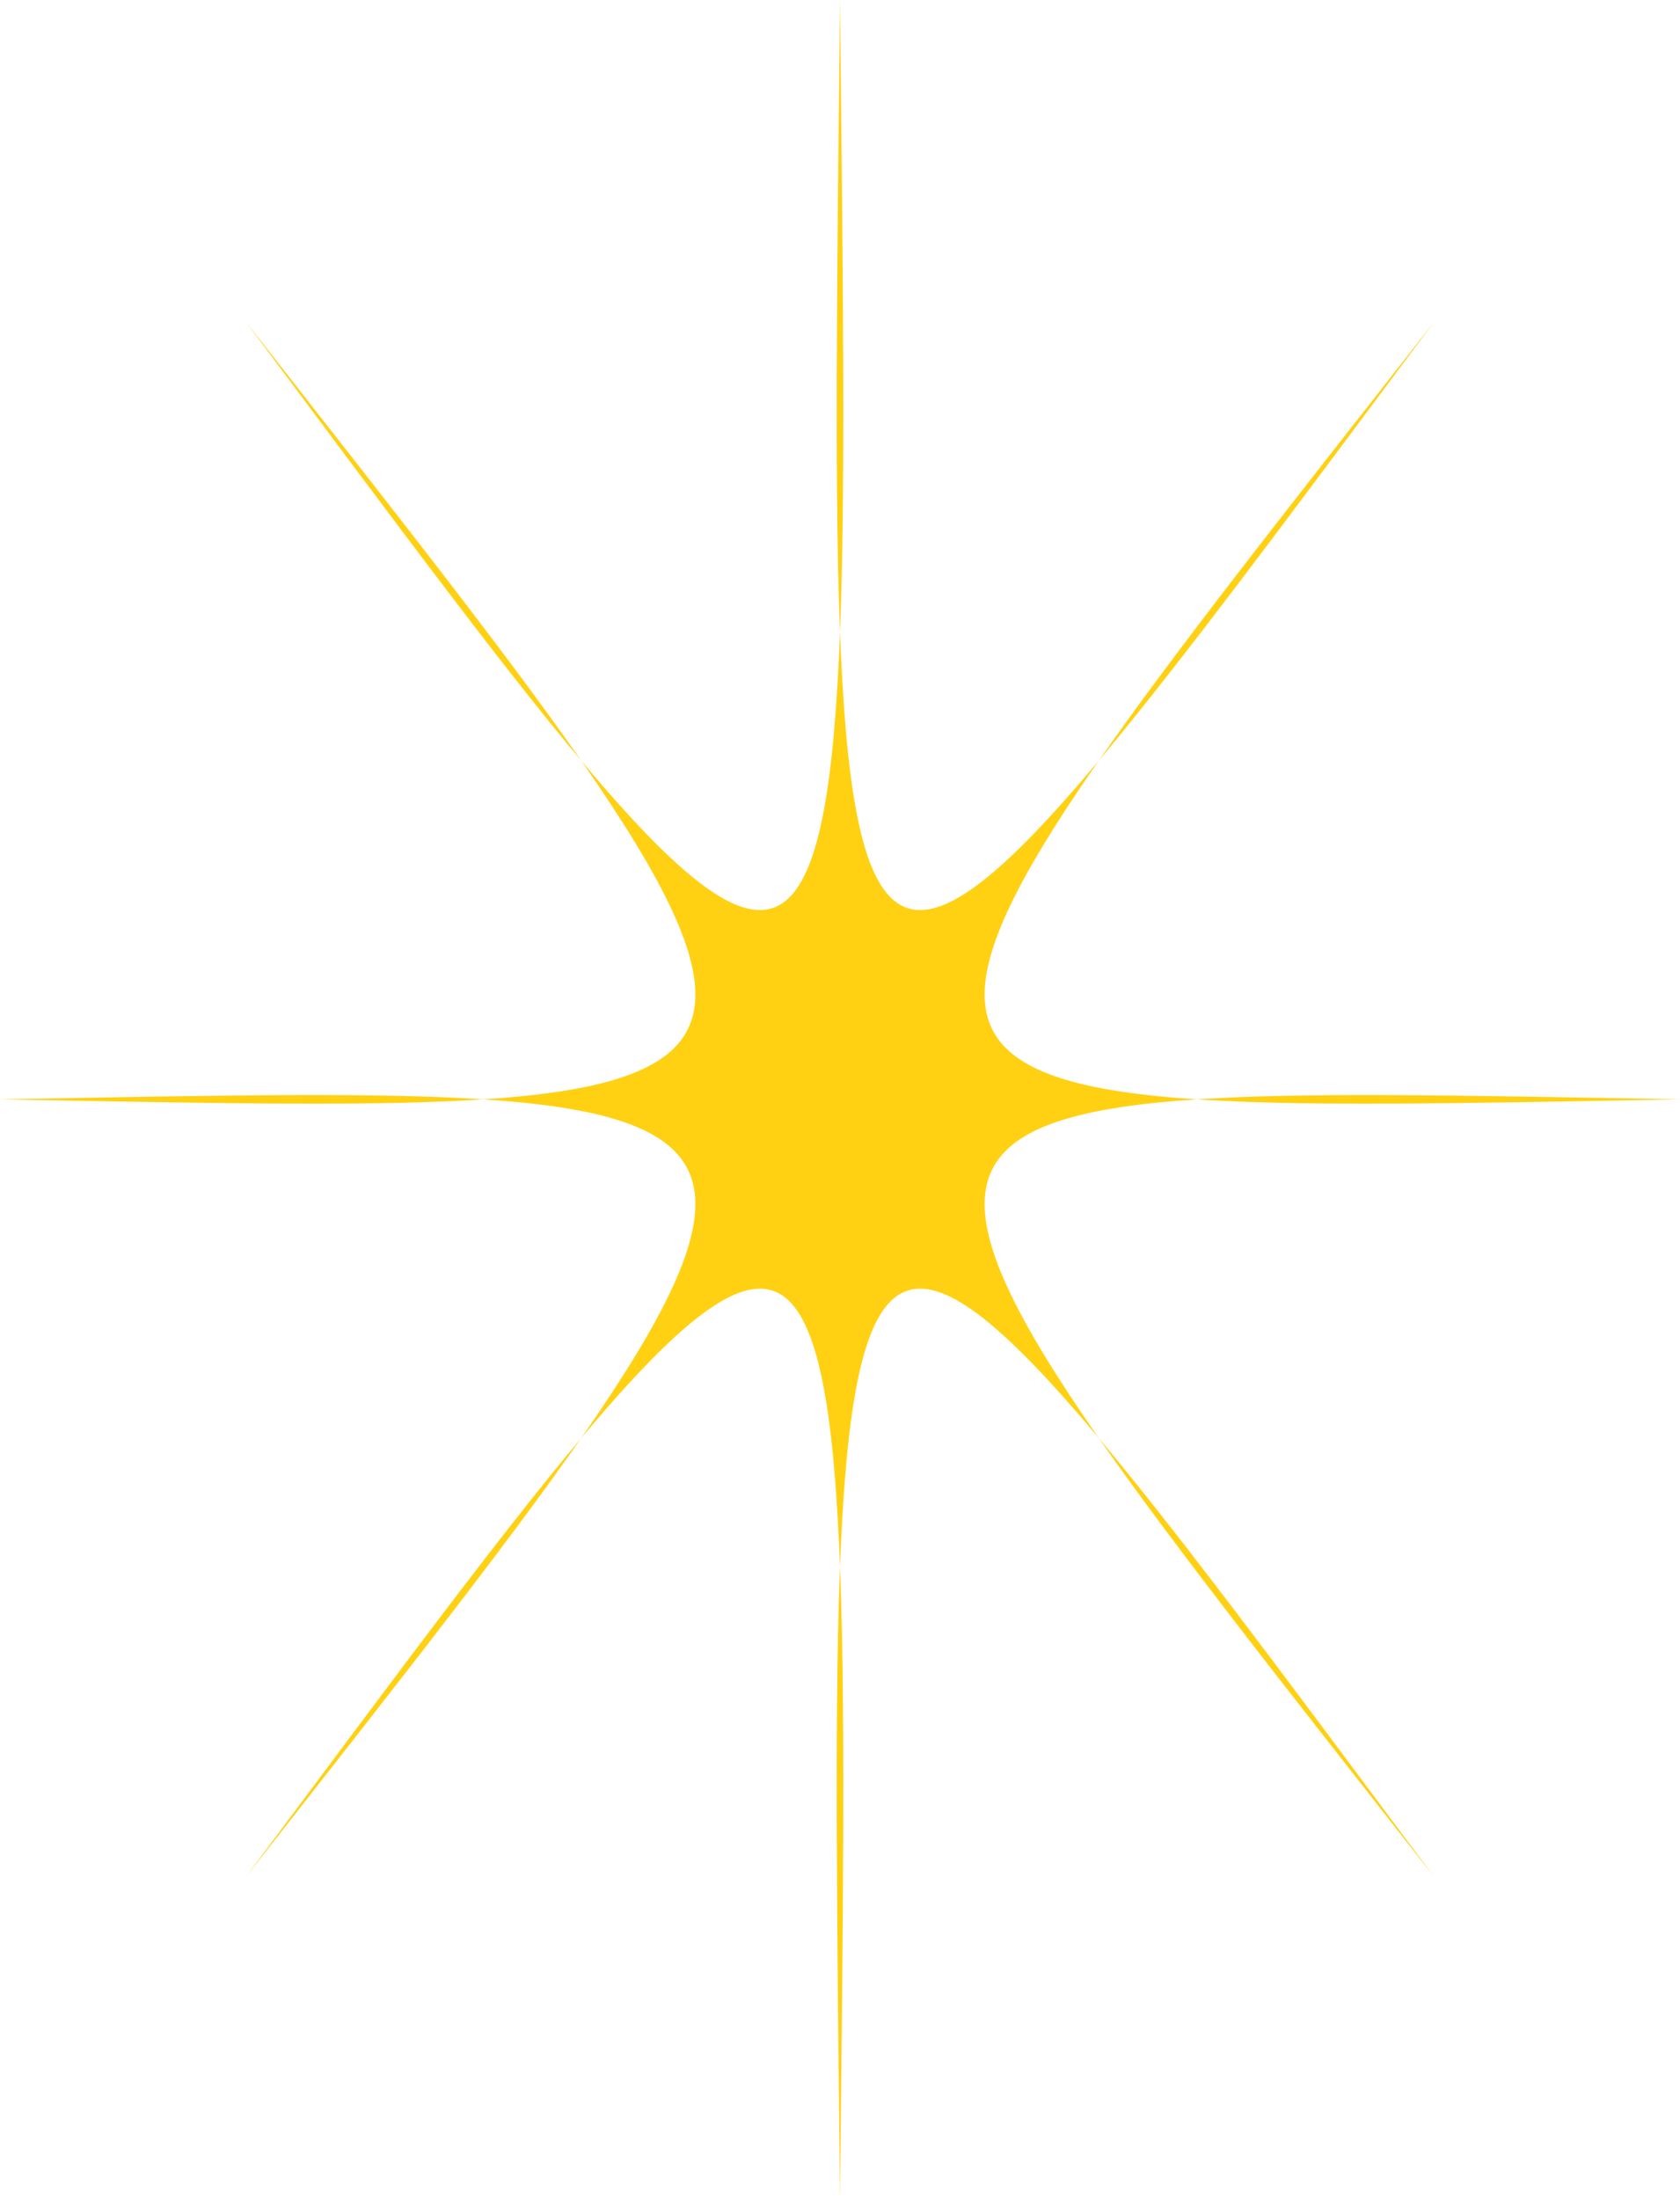 <?xml version="1.0" encoding="utf-8"?>
<!-- Generator: Adobe Illustrator 16.0.0, SVG Export Plug-In . SVG Version: 6.00 Build 0)  -->
<!DOCTYPE svg PUBLIC "-//W3C//DTD SVG 1.1//EN" "http://www.w3.org/Graphics/SVG/1.1/DTD/svg11.dtd">
<svg version="1.1" id="Layer_1" xmlns="http://www.w3.org/2000/svg" xmlns:xlink="http://www.w3.org/1999/xlink" x="0px" y="0px"
	 width="195.593px" height="255.964px" viewBox="0 0 195.593 255.964" enable-background="new 0 0 195.593 255.964"
	 xml:space="preserve">
<path fill="#FFD112" d="M195.593,127.979c-102.896-1.838-102.327-3.511-28.643,90.498c-71.839-96.422-70.563-97.165-69.154,37.486
	c1.408-134.651,2.685-133.909-69.153-37.486c73.684-94.009,74.252-92.336-28.643-90.498c102.895,1.846,102.326,3.51,28.643-90.493
	C100.48,133.903,99.204,134.653,97.796,0c-1.408,134.653-2.685,133.903,69.154,37.486
	C93.266,131.489,92.697,129.825,195.593,127.979z"/>
</svg>
